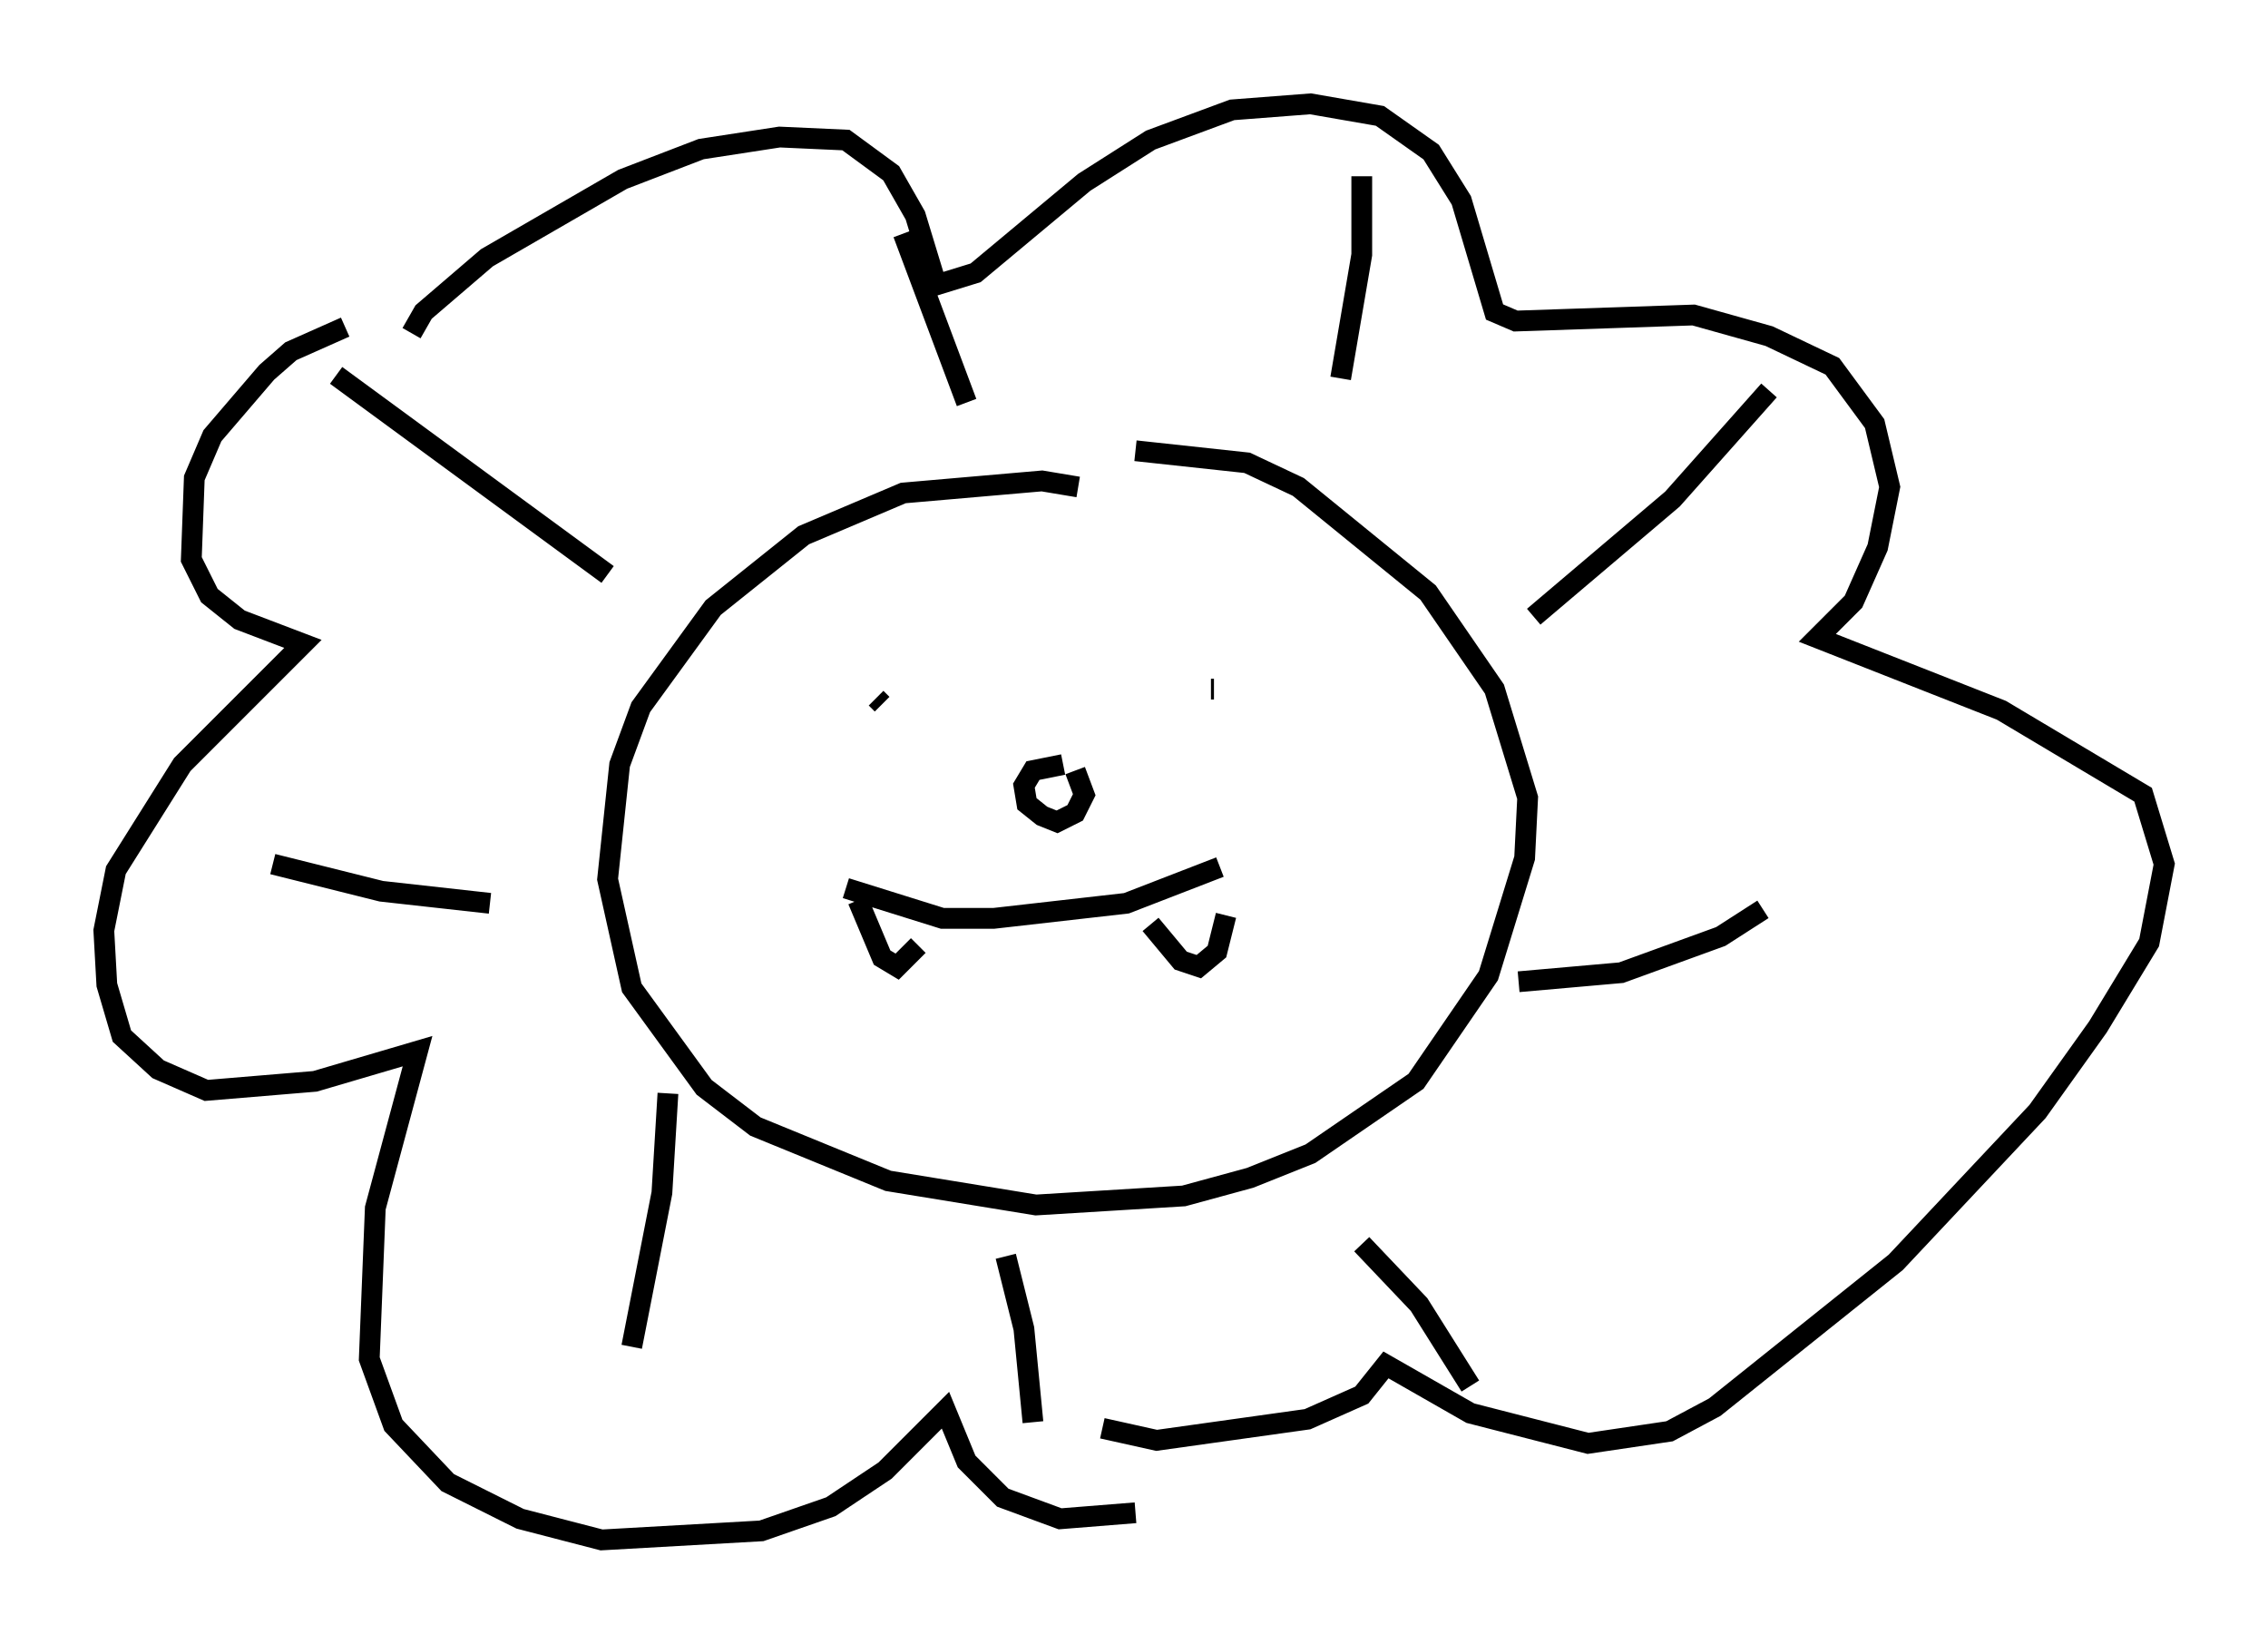 <?xml version="1.0" encoding="utf-8" ?>
<svg baseProfile="full" height="79.14" version="1.1" width="109.206" xmlns="http://www.w3.org/2000/svg" xmlns:ev="http://www.w3.org/2001/xml-events" xmlns:xlink="http://www.w3.org/1999/xlink"><defs /><rect fill="white" height="79.14" width="109.206" x="0" y="0" /><path d="M52.497, 24.318 m-0.581, -0.872 l-1.743, -0.291 -6.682, 0.581 l-4.793, 2.034 -4.358, 3.486 l-3.486, 4.793 -1.017, 2.76 l-0.581, 5.52 1.162, 5.229 l3.486, 4.793 2.469, 1.888 l6.391, 2.615 7.117, 1.162 l7.117, -0.436 3.196, -0.872 l2.905, -1.162 5.084, -3.486 l3.486, -5.084 1.743, -5.665 l0.145, -2.905 -1.598, -5.229 l-3.196, -4.648 -6.246, -5.084 l-2.469, -1.162 -5.374, -0.581 m-13.944, 21.061 l4.648, 1.453 2.469, 0.0 l6.391, -0.726 4.503, -1.743 m-17.43, 1.598 l1.162, 2.76 0.726, 0.436 l1.017, -1.017 m11.184, -1.017 l1.453, 1.743 0.872, 0.291 l0.872, -0.726 0.436, -1.743 m-16.849, -10.458 l0.291, 0.291 m15.978, -0.726 l-0.145, 0.0 m-7.117, 3.631 l-1.453, 0.291 -0.436, 0.726 l0.145, 0.872 0.726, 0.581 l0.726, 0.291 0.872, -0.436 l0.436, -0.872 -0.436, -1.162 m-35.587, -19.028 l13.073, 9.587 m-16.123, 13.944 l5.229, 1.307 5.229, 0.581 m8.57, 9.151 l-0.291, 4.793 -1.453, 7.408 m18.011, -4.358 l0.872, 3.486 0.436, 4.503 m15.832, -8.57 l2.76, 2.905 2.469, 3.922 m2.324, -19.464 l4.939, -0.436 4.793, -1.743 l2.034, -1.307 m-11.039, -14.089 l6.682, -5.665 4.648, -5.229 m-19.609, -10.313 l0.0, 3.777 -1.017, 5.955 m-21.061, -6.972 l3.05, 8.134 m-29.922, -3.631 l-2.615, 1.162 -1.162, 1.017 l-2.615, 3.05 -0.872, 2.034 l-0.145, 3.922 0.872, 1.743 l1.453, 1.162 3.05, 1.162 l-5.81, 5.81 -3.196, 5.084 l-0.581, 2.905 0.145, 2.615 l0.726, 2.469 1.743, 1.598 l2.324, 1.017 5.229, -0.436 l4.939, -1.453 -2.034, 7.553 l-0.291, 7.263 1.162, 3.196 l2.615, 2.76 3.486, 1.743 l3.922, 1.017 7.698, -0.436 l3.341, -1.162 2.615, -1.743 l2.905, -2.905 1.017, 2.469 l1.743, 1.743 2.76, 1.017 l3.631, -0.291 m-34.86, -56.793 l0.581, -1.017 3.05, -2.615 l6.536, -3.777 3.777, -1.453 l3.777, -0.581 3.196, 0.145 l2.179, 1.598 1.162, 2.034 l1.017, 3.341 1.888, -0.581 l5.229, -4.358 3.196, -2.034 l3.922, -1.453 3.777, -0.291 l3.341, 0.581 2.469, 1.743 l1.453, 2.324 1.598, 5.374 l1.017, 0.436 8.57, -0.291 l3.631, 1.017 3.05, 1.453 l2.034, 2.76 0.726, 3.05 l-0.581, 2.905 -1.162, 2.615 l-1.743, 1.743 8.86, 3.486 l6.827, 4.067 1.017, 3.341 l-0.726, 3.777 -2.469, 4.067 l-2.905, 4.067 -6.827, 7.263 l-8.715, 6.972 -2.179, 1.162 l-3.922, 0.581 -5.665, -1.453 l-4.067, -2.324 -1.162, 1.453 l-2.615, 1.162 -7.263, 1.017 l-2.615, -0.581 " fill="none" stroke="black" stroke-width="1" /></svg>